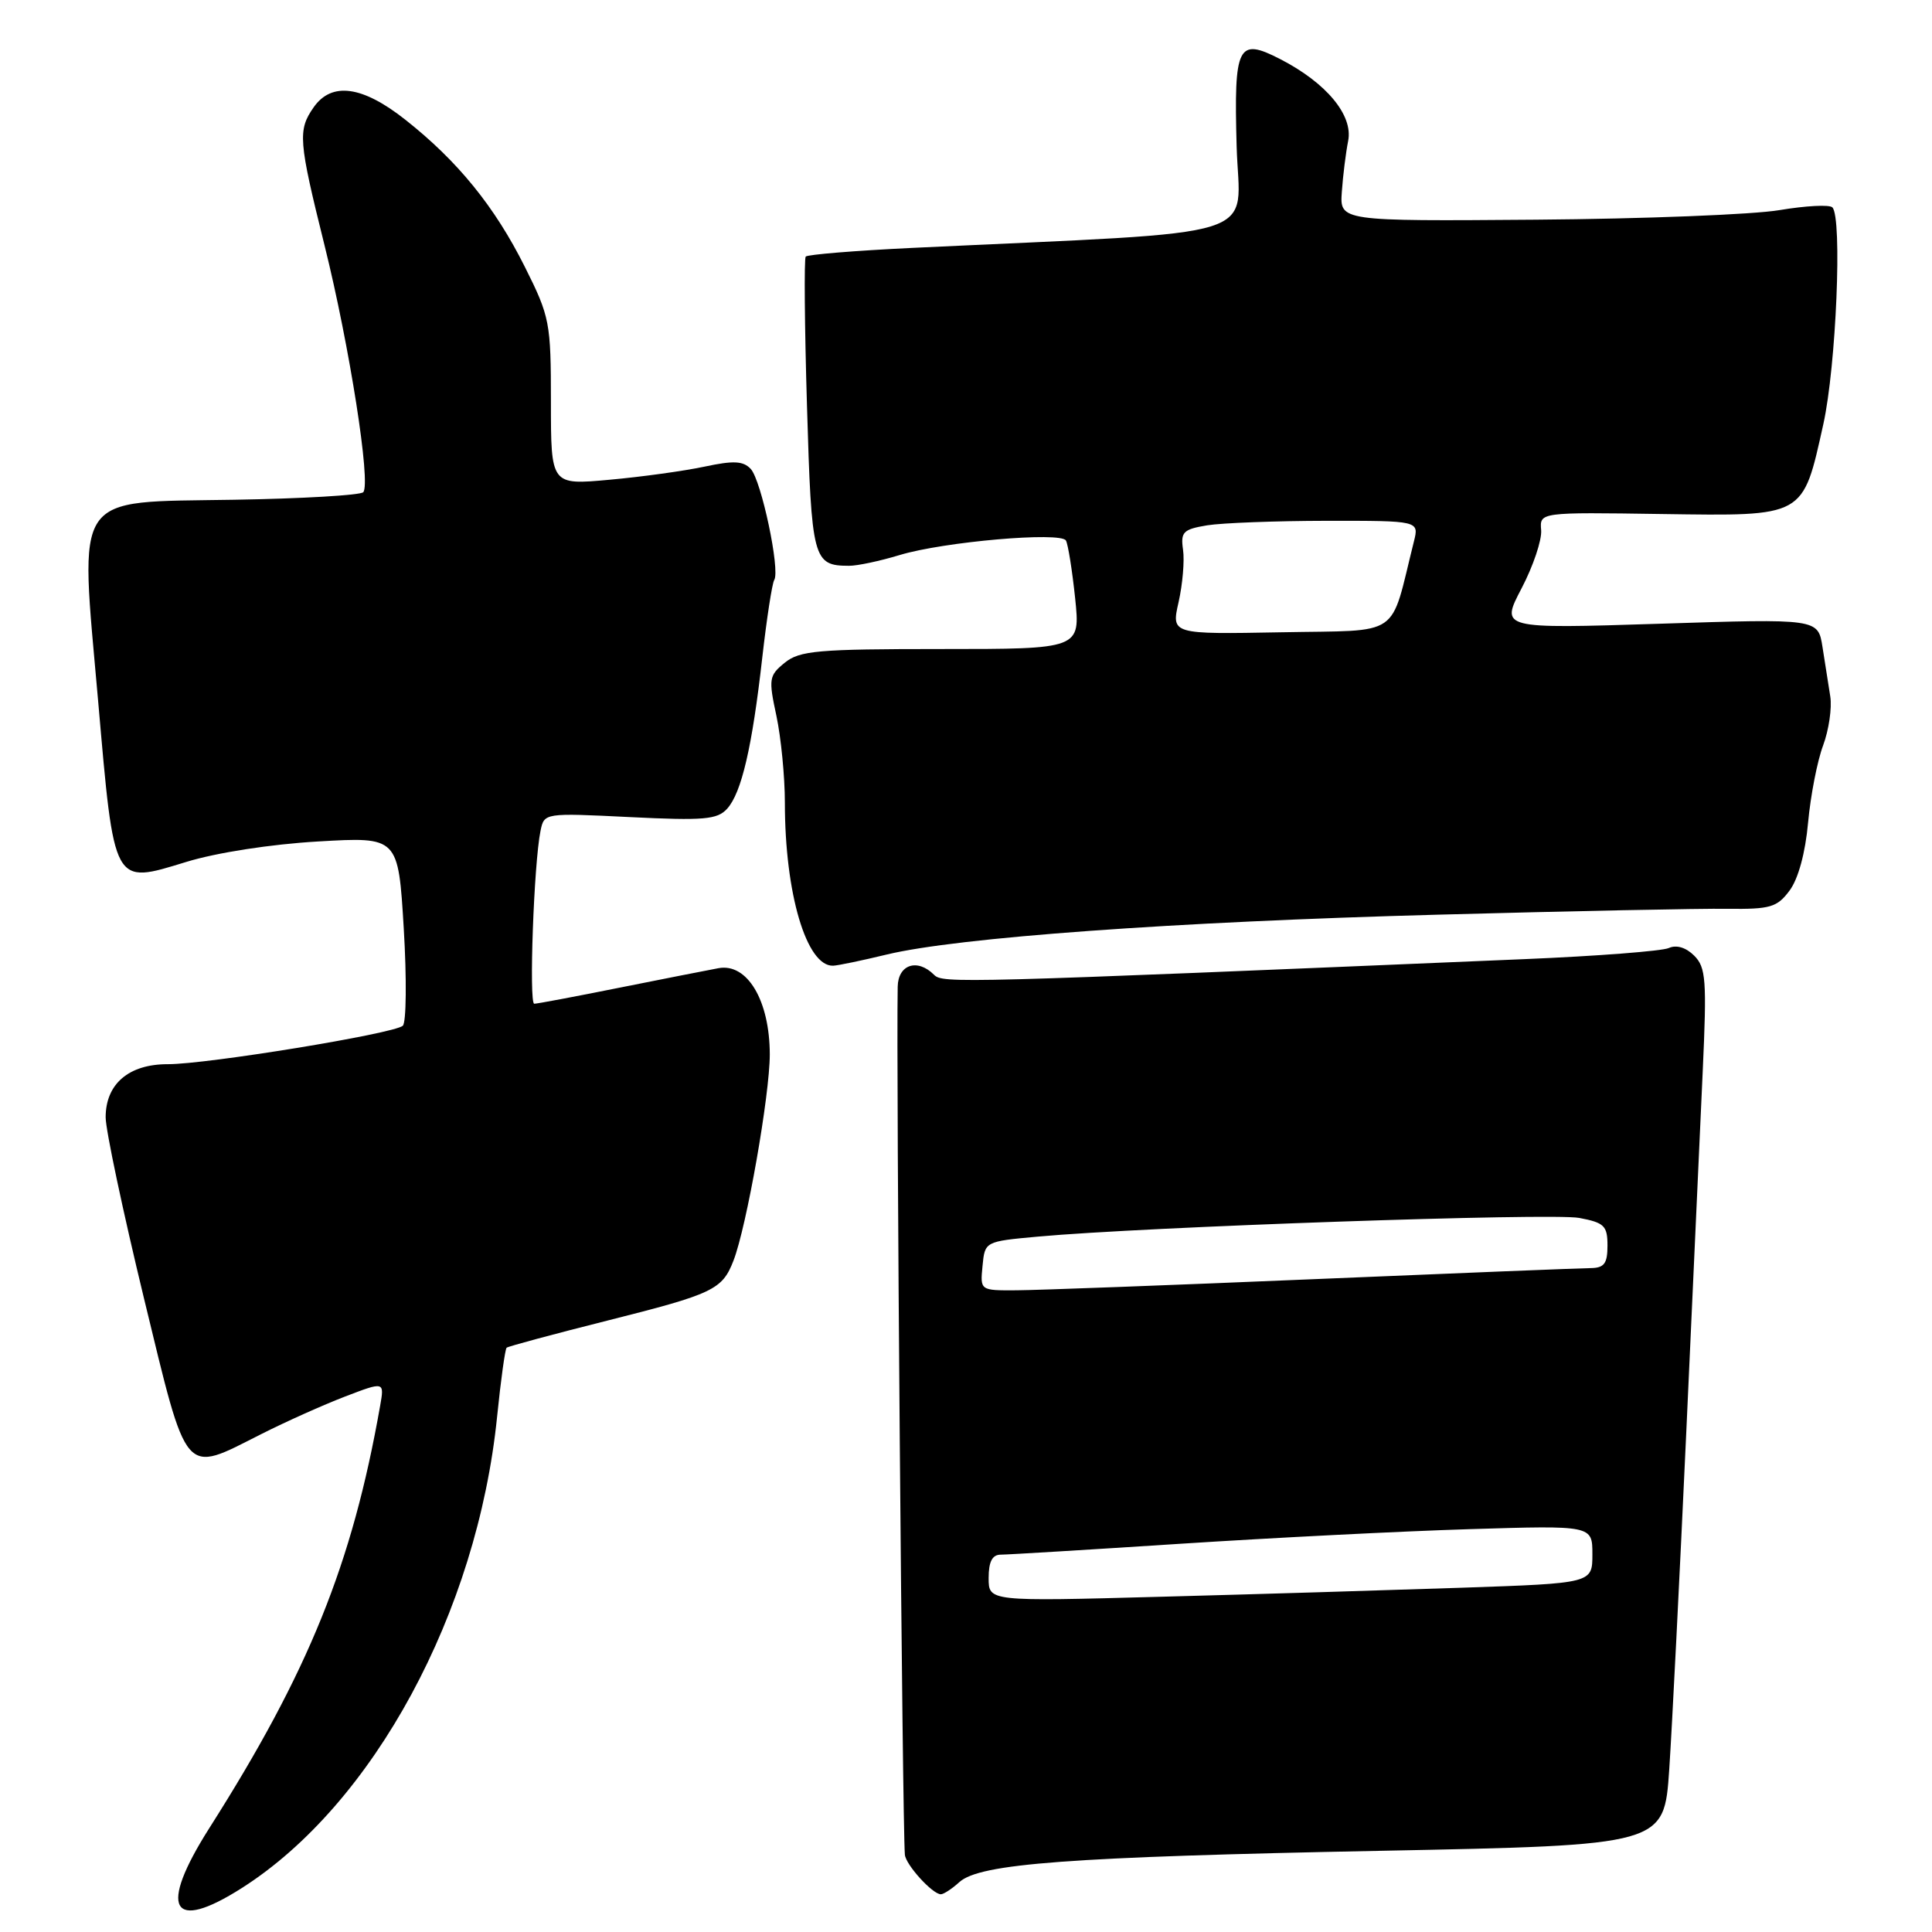 <?xml version="1.0" encoding="UTF-8" standalone="no"?>
<!DOCTYPE svg PUBLIC "-//W3C//DTD SVG 1.1//EN" "http://www.w3.org/Graphics/SVG/1.1/DTD/svg11.dtd" >
<svg xmlns="http://www.w3.org/2000/svg" xmlns:xlink="http://www.w3.org/1999/xlink" version="1.1" viewBox="0 0 256 256">
 <g >
 <path fill="currentColor"
d=" M 32.05 250.17 C 49.49 239.07 63.24 213.67 65.87 187.70 C 66.36 182.86 66.93 178.76 67.13 178.58 C 67.33 178.40 73.35 176.78 80.50 174.98 C 94.53 171.45 95.70 170.89 97.19 167.04 C 98.93 162.55 102.00 145.09 102.00 139.71 C 101.99 132.58 99.02 127.58 95.20 128.29 C 93.72 128.56 87.78 129.74 82.00 130.89 C 76.23 132.05 71.18 133.00 70.79 133.00 C 70.07 133.00 70.74 114.40 71.62 110.10 C 72.11 107.71 72.11 107.71 83.48 108.27 C 93.27 108.75 95.05 108.60 96.35 107.16 C 98.26 105.05 99.67 98.99 101.01 87.09 C 101.60 81.91 102.31 77.31 102.59 76.85 C 103.40 75.55 100.88 63.65 99.48 62.14 C 98.48 61.07 97.20 61.01 93.36 61.83 C 90.69 62.40 85.01 63.19 80.75 63.57 C 73.00 64.28 73.00 64.28 73.00 53.27 C 73.00 42.73 72.86 41.98 69.55 35.37 C 65.56 27.39 60.67 21.36 53.73 15.88 C 48.02 11.36 43.95 10.81 41.56 14.22 C 39.44 17.25 39.55 18.63 43.00 32.50 C 46.32 45.85 49.18 64.10 48.13 65.22 C 47.76 65.62 40.06 66.07 31.03 66.22 C 9.39 66.59 10.55 64.88 13.00 92.85 C 15.16 117.61 14.93 117.19 24.68 114.21 C 28.68 112.98 35.90 111.86 42.14 111.50 C 52.77 110.88 52.77 110.88 53.50 123.03 C 53.90 129.70 53.84 135.51 53.37 135.92 C 52.15 136.98 27.41 141.02 22.25 141.01 C 17.07 141.00 14.00 143.62 14.00 148.05 C 14.00 149.73 16.29 160.53 19.08 172.05 C 24.92 196.09 24.21 195.28 34.61 190.03 C 37.85 188.39 42.85 186.15 45.72 185.05 C 50.94 183.05 50.94 183.05 50.37 186.28 C 46.67 207.26 40.90 221.53 27.72 242.26 C 20.94 252.94 22.68 256.14 32.05 250.17 Z  M 127.12 249.39 C 129.84 246.93 141.62 246.05 183.00 245.24 C 220.50 244.50 220.50 244.50 221.18 234.50 C 221.55 229.00 222.56 208.97 223.43 190.00 C 224.29 171.03 225.28 149.40 225.62 141.94 C 226.17 129.86 226.05 128.19 224.49 126.63 C 223.40 125.54 222.13 125.16 221.12 125.62 C 220.23 126.02 211.62 126.69 202.00 127.09 C 126.64 130.27 124.92 130.32 123.76 129.16 C 121.55 126.95 119.00 127.80 118.95 130.75 C 118.74 141.33 119.57 241.77 119.90 245.75 C 120.01 247.09 123.56 251.00 124.67 251.00 C 125.04 251.00 126.14 250.28 127.12 249.39 Z  M 117.50 126.48 C 126.87 124.22 155.52 122.14 190.50 121.20 C 208.10 120.72 225.37 120.37 228.88 120.42 C 234.58 120.49 235.47 120.23 237.13 118.00 C 238.28 116.46 239.22 113.00 239.58 109.00 C 239.91 105.42 240.80 100.83 241.57 98.78 C 242.33 96.73 242.76 93.81 242.52 92.28 C 242.28 90.75 241.82 87.81 241.49 85.73 C 240.90 81.97 240.90 81.97 219.86 82.65 C 198.81 83.32 198.81 83.32 201.61 77.97 C 203.15 75.03 204.32 71.56 204.21 70.25 C 204.01 67.87 204.01 67.87 220.16 68.11 C 239.26 68.38 238.84 68.61 241.60 56.21 C 243.30 48.54 244.13 28.83 242.80 27.48 C 242.42 27.09 239.27 27.26 235.80 27.84 C 232.34 28.43 217.81 29.00 203.51 29.11 C 177.52 29.31 177.52 29.31 177.80 25.41 C 177.95 23.26 178.33 20.22 178.64 18.66 C 179.31 15.26 175.74 10.97 169.63 7.83 C 164.01 4.94 163.49 5.98 163.86 19.37 C 164.21 32.00 168.79 30.57 120.83 32.85 C 113.31 33.21 106.98 33.73 106.76 34.00 C 106.54 34.27 106.61 43.18 106.93 53.79 C 107.53 74.20 107.73 74.96 112.50 74.97 C 113.60 74.98 116.63 74.33 119.23 73.54 C 125.05 71.78 140.54 70.43 141.24 71.62 C 141.52 72.11 142.07 75.54 142.46 79.25 C 143.16 86.00 143.16 86.00 124.69 86.00 C 108.36 86.00 105.96 86.21 103.99 87.81 C 101.89 89.51 101.82 89.95 102.88 94.86 C 103.49 97.74 104.00 102.92 104.00 106.37 C 104.00 118.41 106.87 128.08 110.40 127.96 C 111.01 127.94 114.20 127.28 117.50 126.48 Z  M 131.00 209.10 C 131.00 206.92 131.48 206.00 132.61 206.00 C 133.49 206.00 144.18 205.35 156.36 204.56 C 168.54 203.77 185.81 202.89 194.75 202.62 C 211.00 202.12 211.00 202.12 211.00 205.95 C 211.00 209.79 211.00 209.79 193.75 210.38 C 184.26 210.70 166.26 211.25 153.75 211.58 C 131.00 212.20 131.00 212.20 131.00 209.10 Z  M 130.19 167.75 C 130.50 164.50 130.50 164.50 137.50 163.86 C 151.64 162.56 205.61 160.70 209.25 161.38 C 212.58 162.01 213.00 162.42 213.00 165.05 C 213.00 167.43 212.57 168.01 210.75 168.03 C 209.51 168.04 192.97 168.70 174.00 169.50 C 155.03 170.30 137.33 170.96 134.69 170.97 C 129.87 171.00 129.87 171.00 130.19 167.75 Z  M 156.17 79.78 C 156.70 77.42 156.97 74.31 156.76 72.85 C 156.42 70.49 156.77 70.14 159.94 69.61 C 161.90 69.29 169.02 69.02 175.77 69.01 C 188.04 69.00 188.04 69.00 187.35 71.75 C 184.10 84.73 185.95 83.47 169.79 83.78 C 155.20 84.05 155.20 84.05 156.17 79.78 Z "/>
</g>
</svg>